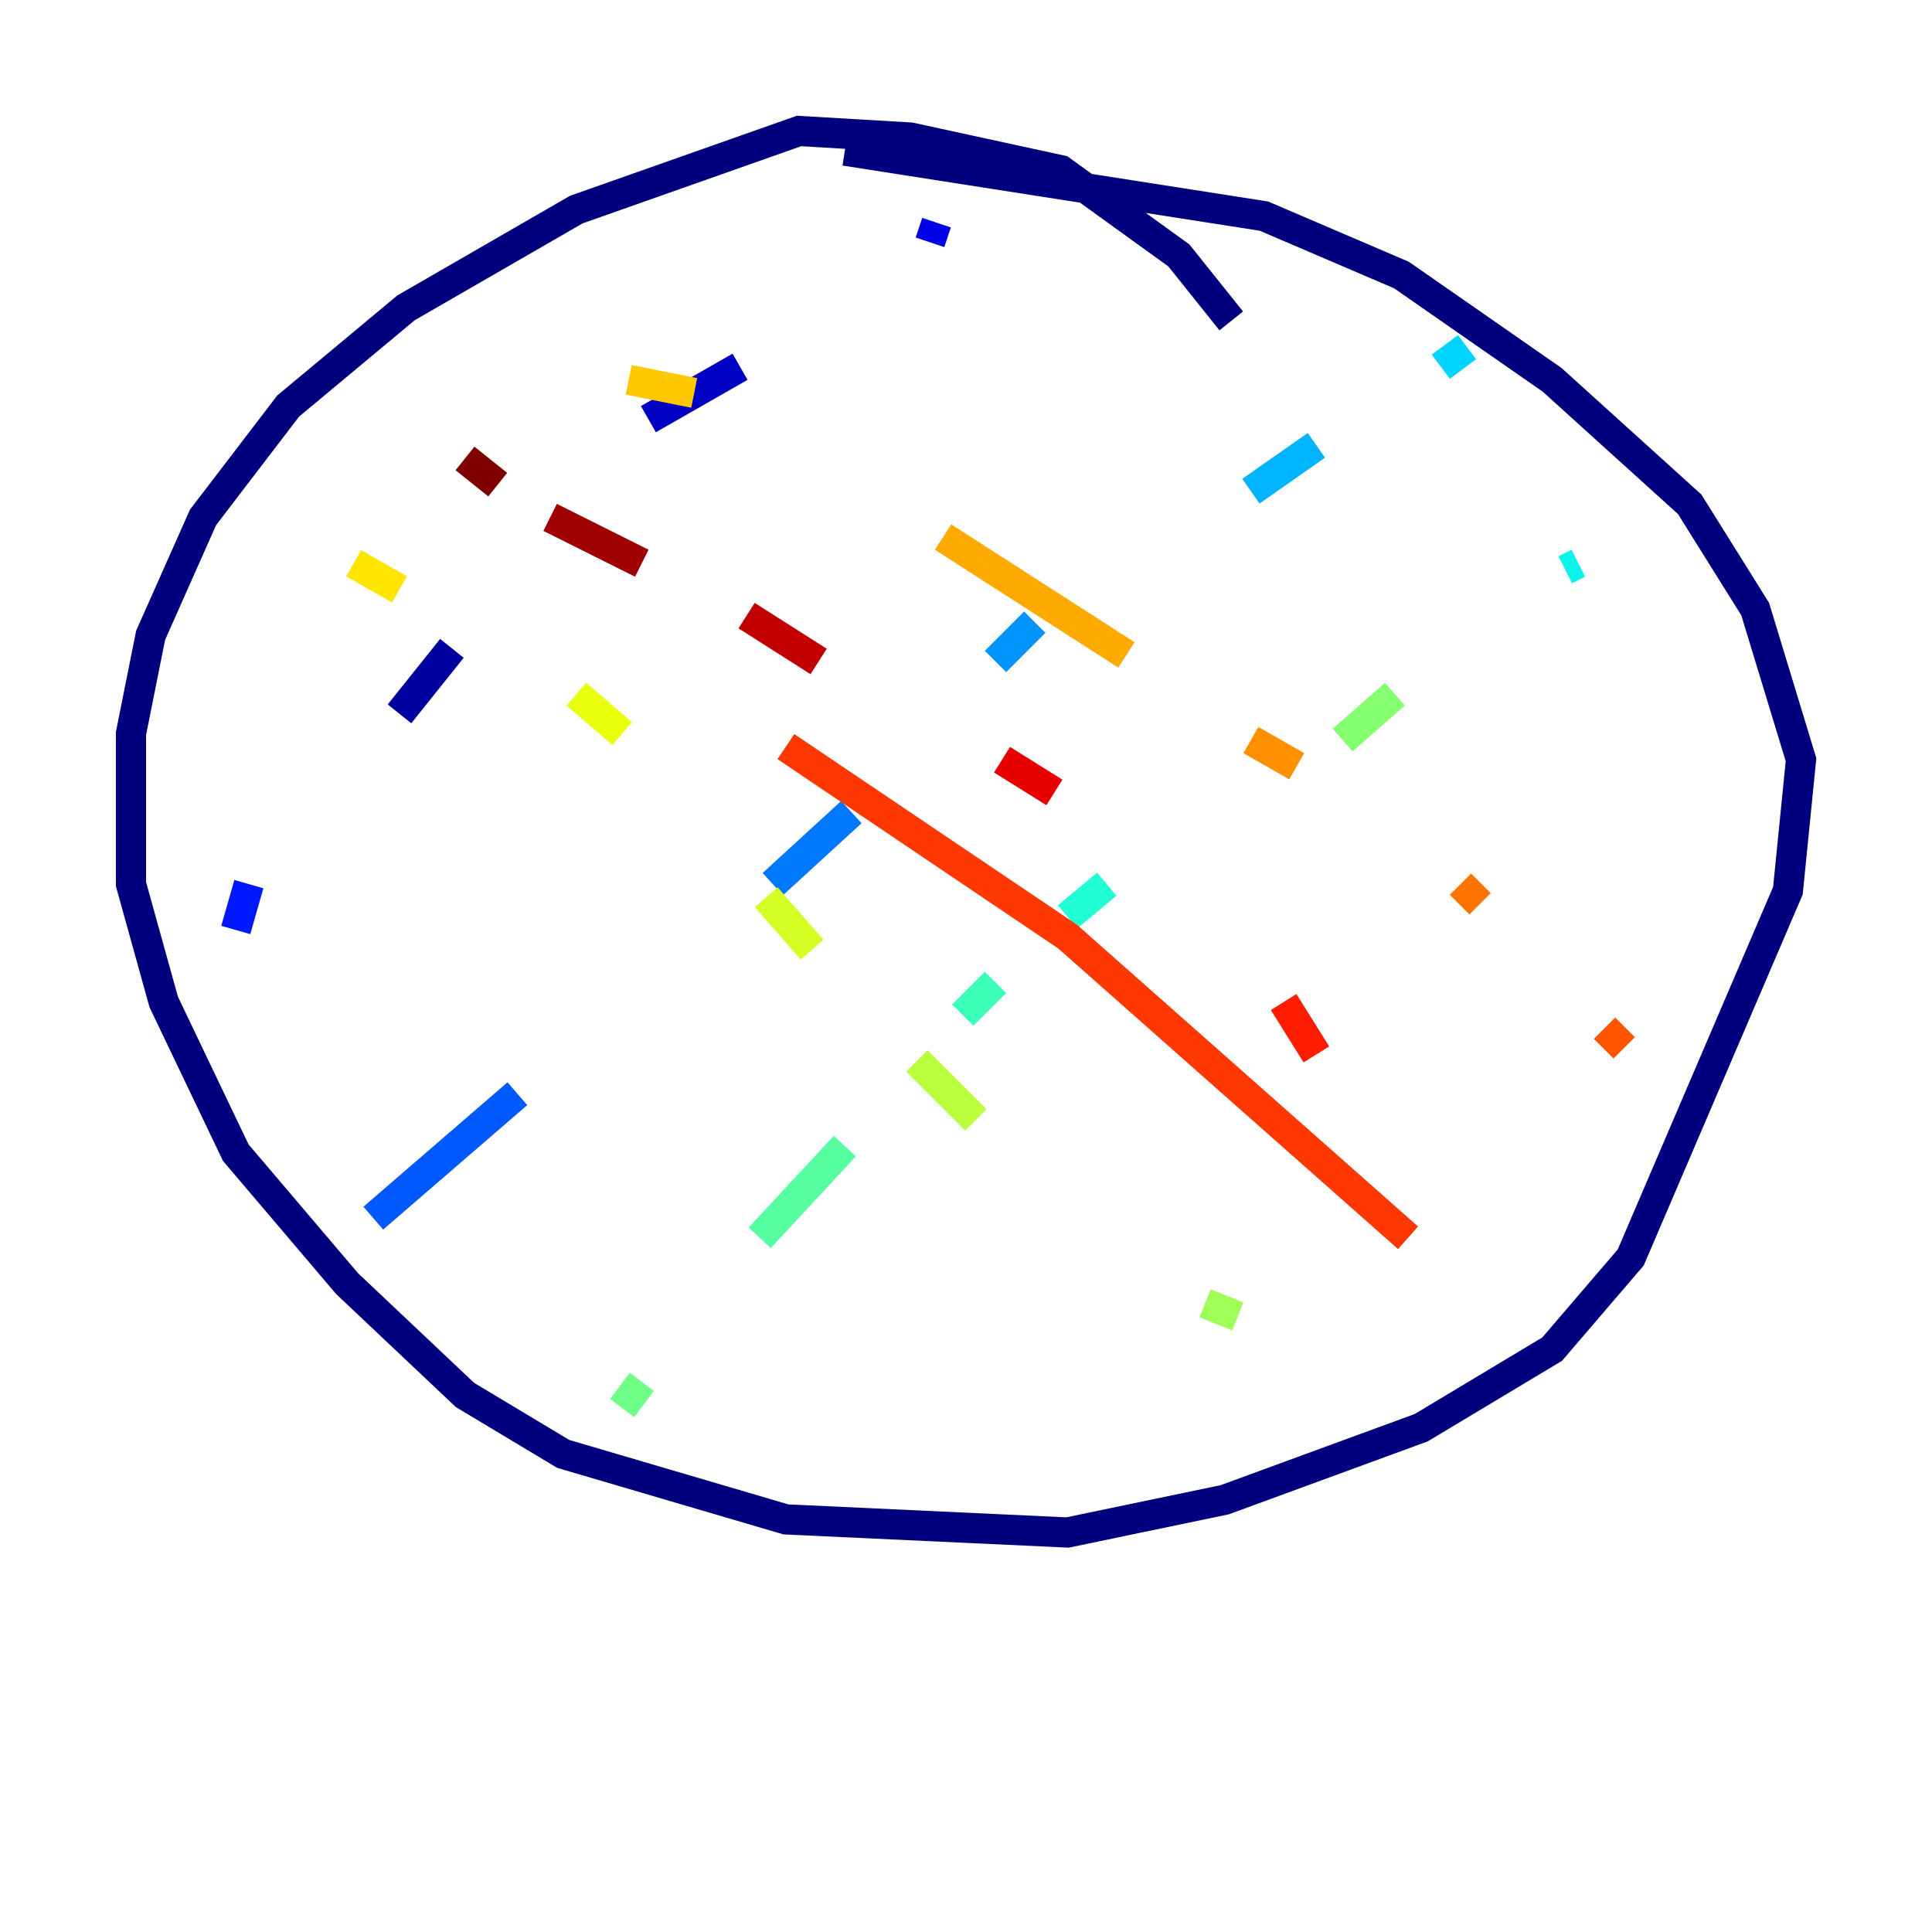 <?xml version="1.0" encoding="utf-8" ?>
<svg baseProfile="tiny" height="128" version="1.2" viewBox="0,0,128,128" width="128" xmlns="http://www.w3.org/2000/svg" xmlns:ev="http://www.w3.org/2001/xml-events" xmlns:xlink="http://www.w3.org/1999/xlink"><defs /><polyline fill="none" points="81.573,21.261 78.102,16.922 70.291,11.281 60.312,9.112 52.936,8.678 38.183,13.885 26.902,20.393 19.091,26.902 13.451,34.278 9.98,42.088 8.678,48.597 8.678,58.576 10.848,66.386 15.62,76.366 22.997,85.044 30.807,92.42 37.315,96.325 52.068,100.664 70.725,101.532 81.139,99.363 94.156,94.59 102.834,89.383 108.041,83.308 118.454,59.01 119.322,50.332 116.285,40.352 111.946,33.41 102.834,25.166 92.854,18.224 83.742,14.319 55.973,9.98" stroke="#00007f" stroke-width="2" /><polyline fill="none" points="26.468,47.295 29.939,42.956" stroke="#00009f" stroke-width="2" /><polyline fill="none" points="42.956,27.77 49.031,24.298" stroke="#0000c3" stroke-width="2" /><polyline fill="none" points="61.614,16.054 62.047,14.752" stroke="#0000e8" stroke-width="2" /><polyline fill="none" points="10.848,65.085 10.848,65.085" stroke="#0000ff" stroke-width="2" /><polyline fill="none" points="15.62,61.614 16.488,58.576" stroke="#0018ff" stroke-width="2" /><polyline fill="none" points="18.224,59.444 18.224,59.444" stroke="#0038ff" stroke-width="2" /><polyline fill="none" points="24.732,80.705 34.278,72.461" stroke="#0058ff" stroke-width="2" /><polyline fill="none" points="51.2,58.576 56.407,53.803" stroke="#0078ff" stroke-width="2" /><polyline fill="none" points="65.953,43.824 68.556,41.22" stroke="#0094ff" stroke-width="2" /><polyline fill="none" points="82.875,32.542 87.214,29.505" stroke="#00b4ff" stroke-width="2" /><polyline fill="none" points="95.458,24.298 97.193,22.997" stroke="#00d4ff" stroke-width="2" /><polyline fill="none" points="104.57,37.315 103.702,37.749" stroke="#0cf4ea" stroke-width="2" /><polyline fill="none" points="73.329,58.576 70.725,60.746" stroke="#22ffd4" stroke-width="2" /><polyline fill="none" points="65.953,65.085 63.783,67.254" stroke="#3cffba" stroke-width="2" /><polyline fill="none" points="55.973,75.932 50.332,82.007" stroke="#56ffa0" stroke-width="2" /><polyline fill="none" points="42.522,91.552 41.22,93.288" stroke="#70ff86" stroke-width="2" /><polyline fill="none" points="88.949,49.031 92.42,45.993" stroke="#86ff70" stroke-width="2" /><polyline fill="none" points="82.007,87.214 79.837,86.346" stroke="#a0ff56" stroke-width="2" /><polyline fill="none" points="64.651,74.197 60.746,70.291" stroke="#baff3c" stroke-width="2" /><polyline fill="none" points="53.803,62.915 50.766,59.444" stroke="#d4ff22" stroke-width="2" /><polyline fill="none" points="41.22,48.597 38.183,45.993" stroke="#eaff0c" stroke-width="2" /><polyline fill="none" points="26.468,39.051 23.43,37.315" stroke="#ffe500" stroke-width="2" /><polyline fill="none" points="41.654,25.166 45.993,26.034" stroke="#ffc800" stroke-width="2" /><polyline fill="none" points="62.481,35.58 74.63,43.39" stroke="#ffaa00" stroke-width="2" /><polyline fill="none" points="82.875,49.031 85.912,50.766" stroke="#ff9000" stroke-width="2" /><polyline fill="none" points="96.759,58.576 98.061,59.878" stroke="#ff7300" stroke-width="2" /><polyline fill="none" points="106.305,68.122 107.607,69.424" stroke="#ff5500" stroke-width="2" /><polyline fill="none" points="93.288,82.007 70.725,62.047 52.068,49.464" stroke="#ff3700" stroke-width="2" /><polyline fill="none" points="87.214,69.858 85.044,66.386" stroke="#ff1d00" stroke-width="2" /><polyline fill="none" points="69.858,52.502 66.386,50.332" stroke="#e80000" stroke-width="2" /><polyline fill="none" points="54.237,43.824 49.464,40.786" stroke="#c30000" stroke-width="2" /><polyline fill="none" points="42.522,37.315 36.447,34.278" stroke="#9f0000" stroke-width="2" /><polyline fill="none" points="32.976,32.108 30.807,30.373" stroke="#7f0000" stroke-width="2" /></svg>